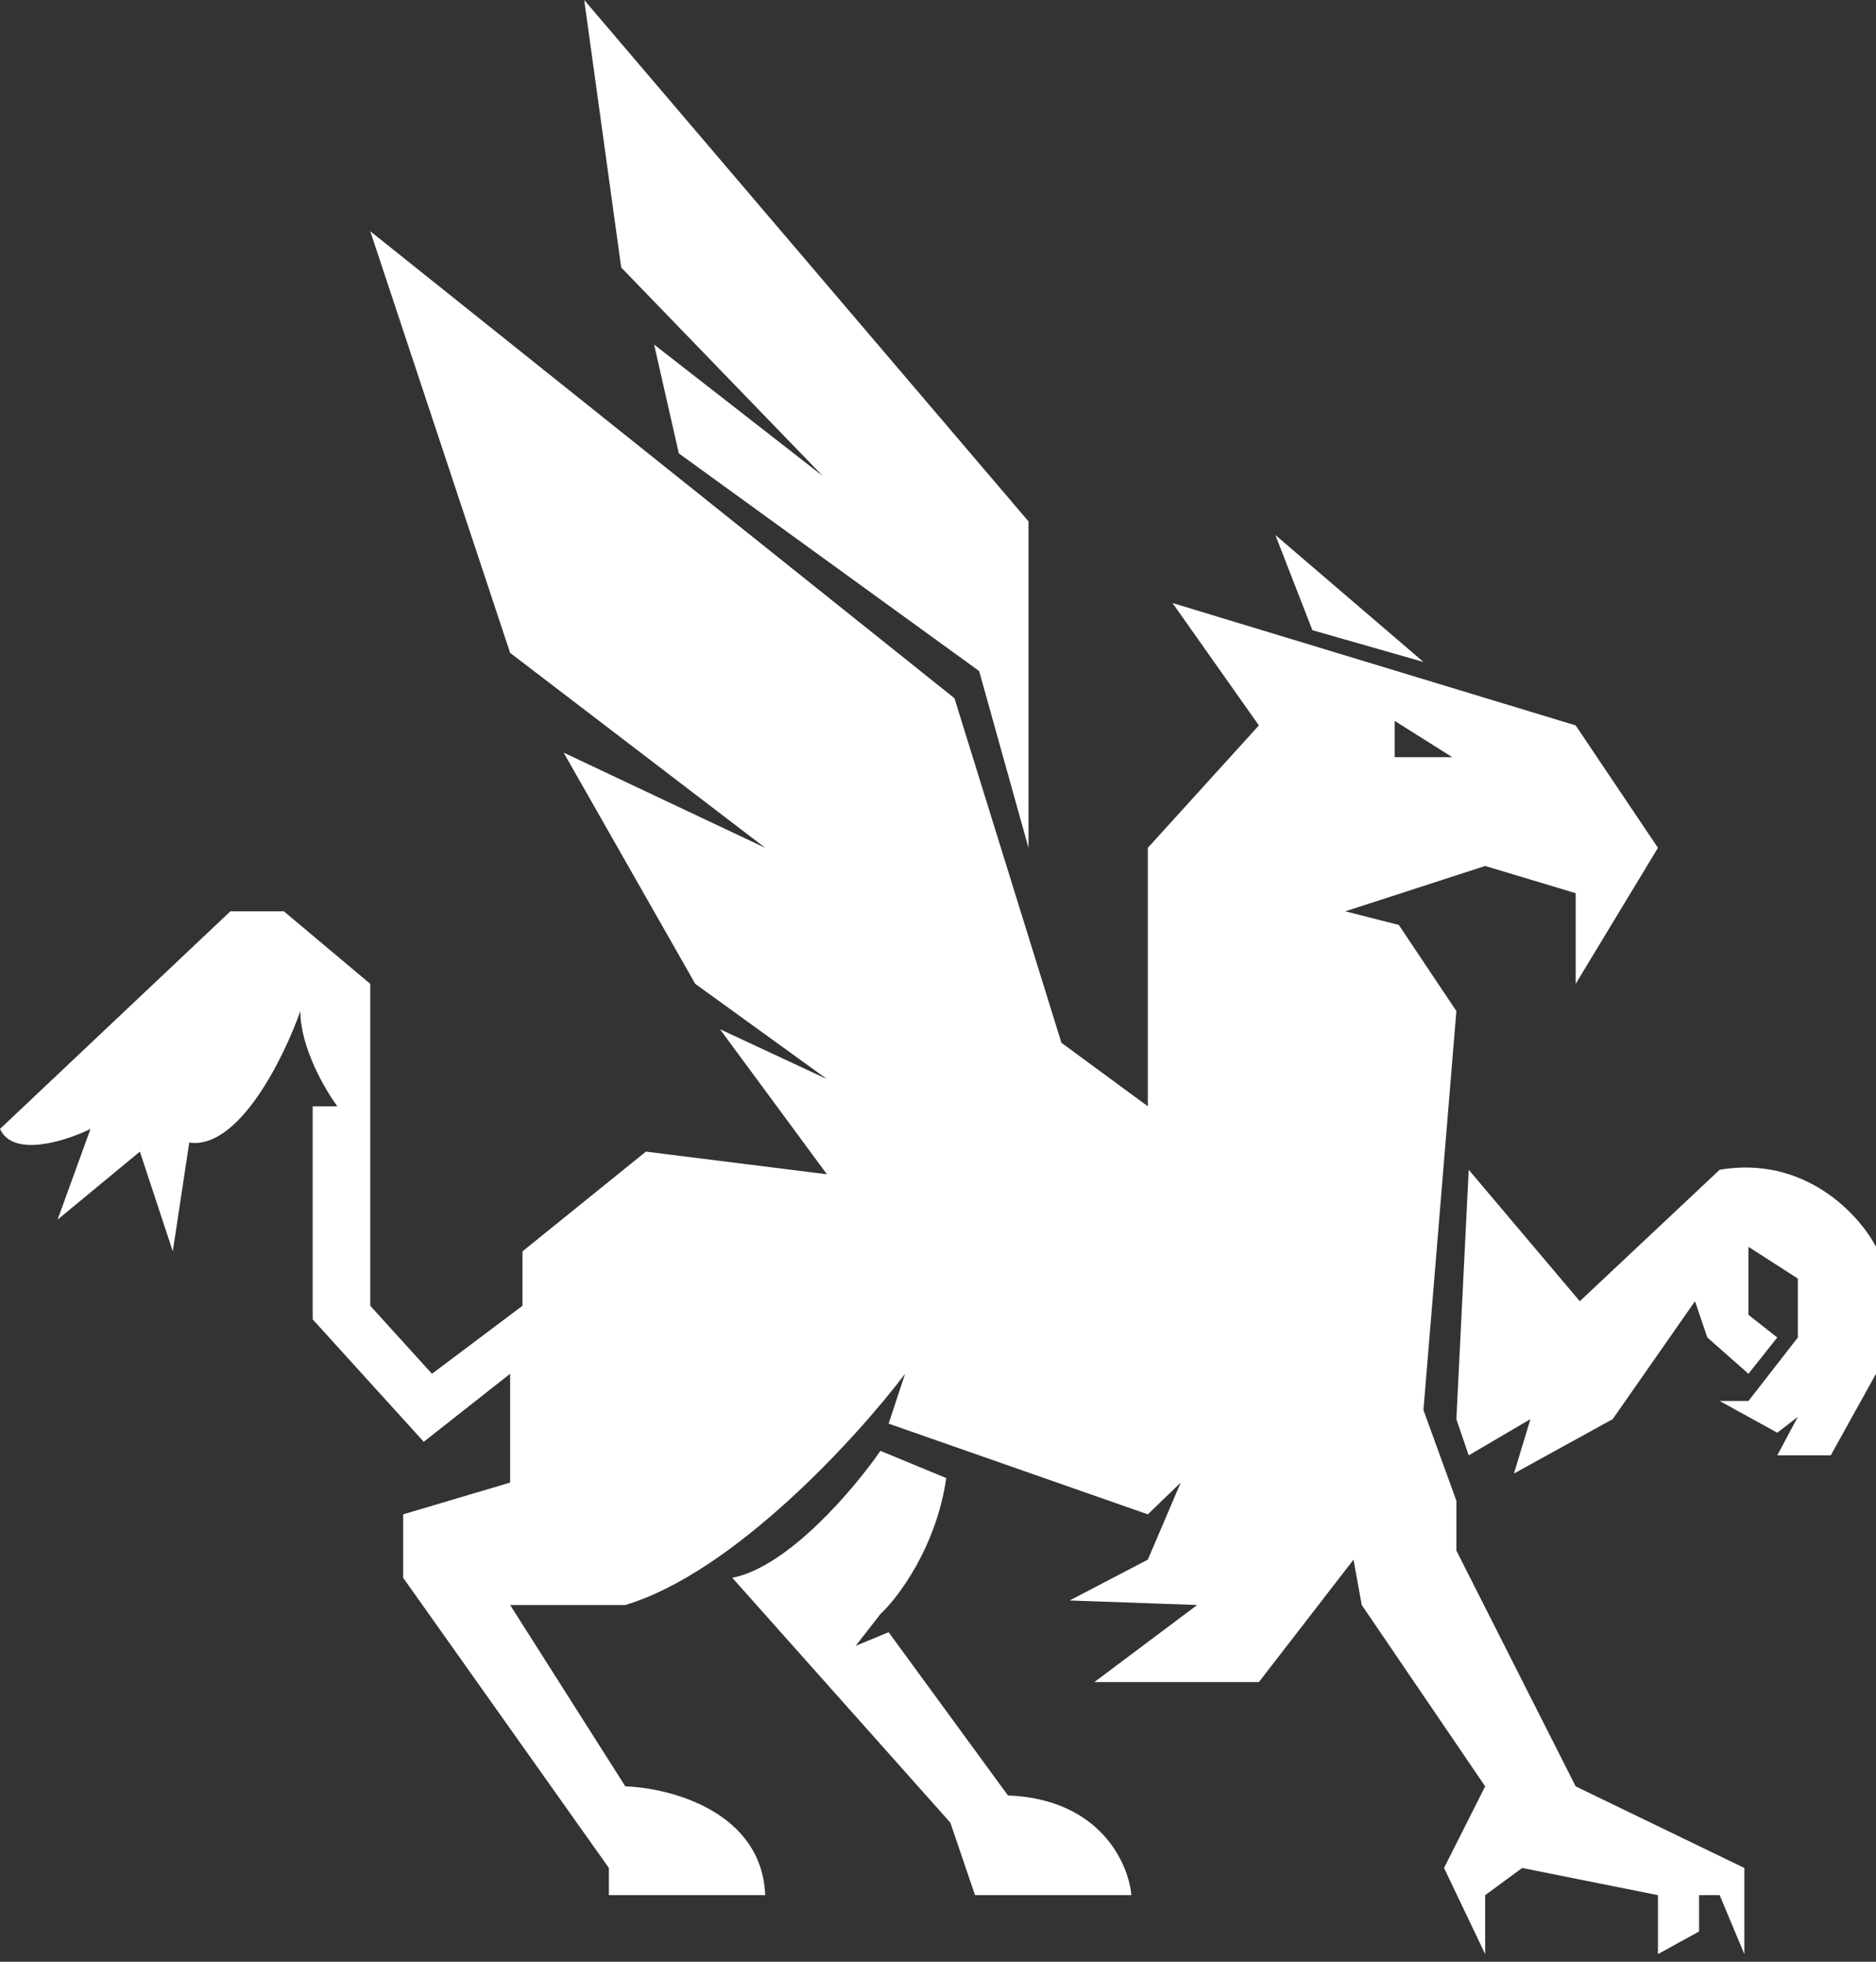 <svg width="66" height="69" viewBox="0 0 66 69" fill="none" xmlns="http://www.w3.org/2000/svg">
<rect x="0" y="0" width="66" height="69" fill="#333333" stroke="none"/>
<path fill-rule="evenodd" clip-rule="evenodd" d="M36.184 18.339V29.821L34.447 23.602L23.882 15.947L23.013 12.12L28.948 16.744L21.855 9.409L20.553 0L36.184 18.339ZM50.079 23.283L46.171 22.166L44.869 18.818L50.079 23.283ZM51.237 49.915L51.671 41.144L55.579 45.768L60.5 41.144C63.511 40.633 65.421 42.738 66 43.855V48.32L64.408 51.19H62.526L63.25 49.835L62.526 50.393L60.5 49.277H61.513L63.25 47.044V44.971L61.513 43.855V46.247L62.526 47.044L61.513 48.32L60.066 47.044L59.632 45.768L56.737 49.915L53.263 51.828L53.842 49.915L51.671 51.19L51.237 49.915ZM13.026 8.133L33.579 24.559L37.342 36.678L40.382 38.911V29.821L44.289 25.515L41.25 21.21L55.434 25.515L58.329 29.821L55.434 34.605V31.416L52.25 30.459L47.329 32.054L49.211 32.532L51.237 35.562L50.079 49.596L51.237 52.785V54.539L55.434 62.832L61.368 65.702V68.732L60.5 66.659H59.776V67.935L58.329 68.732V66.659L53.553 65.702L52.25 66.659V68.732L50.803 65.702L52.25 62.832L47.908 56.453L47.618 54.858L44.289 59.164H38.5L42.118 56.453L37.632 56.293L40.382 54.858L41.539 52.147L40.382 53.264L31.263 50.074L31.842 48.32C30.154 50.553 25.821 55.305 22 56.453H17.947L22 62.832C23.592 62.885 26.805 63.725 26.921 66.659H21.421V65.702L14.184 55.496V53.264L17.947 52.147V48.32L14.908 50.712L11 46.406V38.911H11.868C11.434 38.326 10.566 36.838 10.566 35.562C9.987 37.21 8.395 40.442 6.658 40.187L6.079 44.014L4.921 40.506L2.026 42.898L3.184 39.708C2.316 40.134 0.463 40.729 2.28882e-05 39.708L8.105 32.054H9.987L13.026 34.605V45.928L15.197 48.32L18.382 45.928V44.014L22.724 40.506L29.092 41.303L25.329 36.2L29.092 37.954L24.46 34.605L19.829 26.472L26.921 29.821L17.947 22.964L13.026 8.133ZM51.092 26.632L49.066 25.356V26.632H51.092ZM30.974 51.031C30.057 52.36 27.732 55.113 25.763 55.496L33.434 64.108L34.303 66.659H39.803C39.706 65.543 38.703 63.278 35.461 63.151L31.263 57.41L30.105 57.888L30.974 56.772C31.601 56.187 32.942 54.412 33.29 51.988L30.974 51.031Z" fill="white"/>
</svg>
